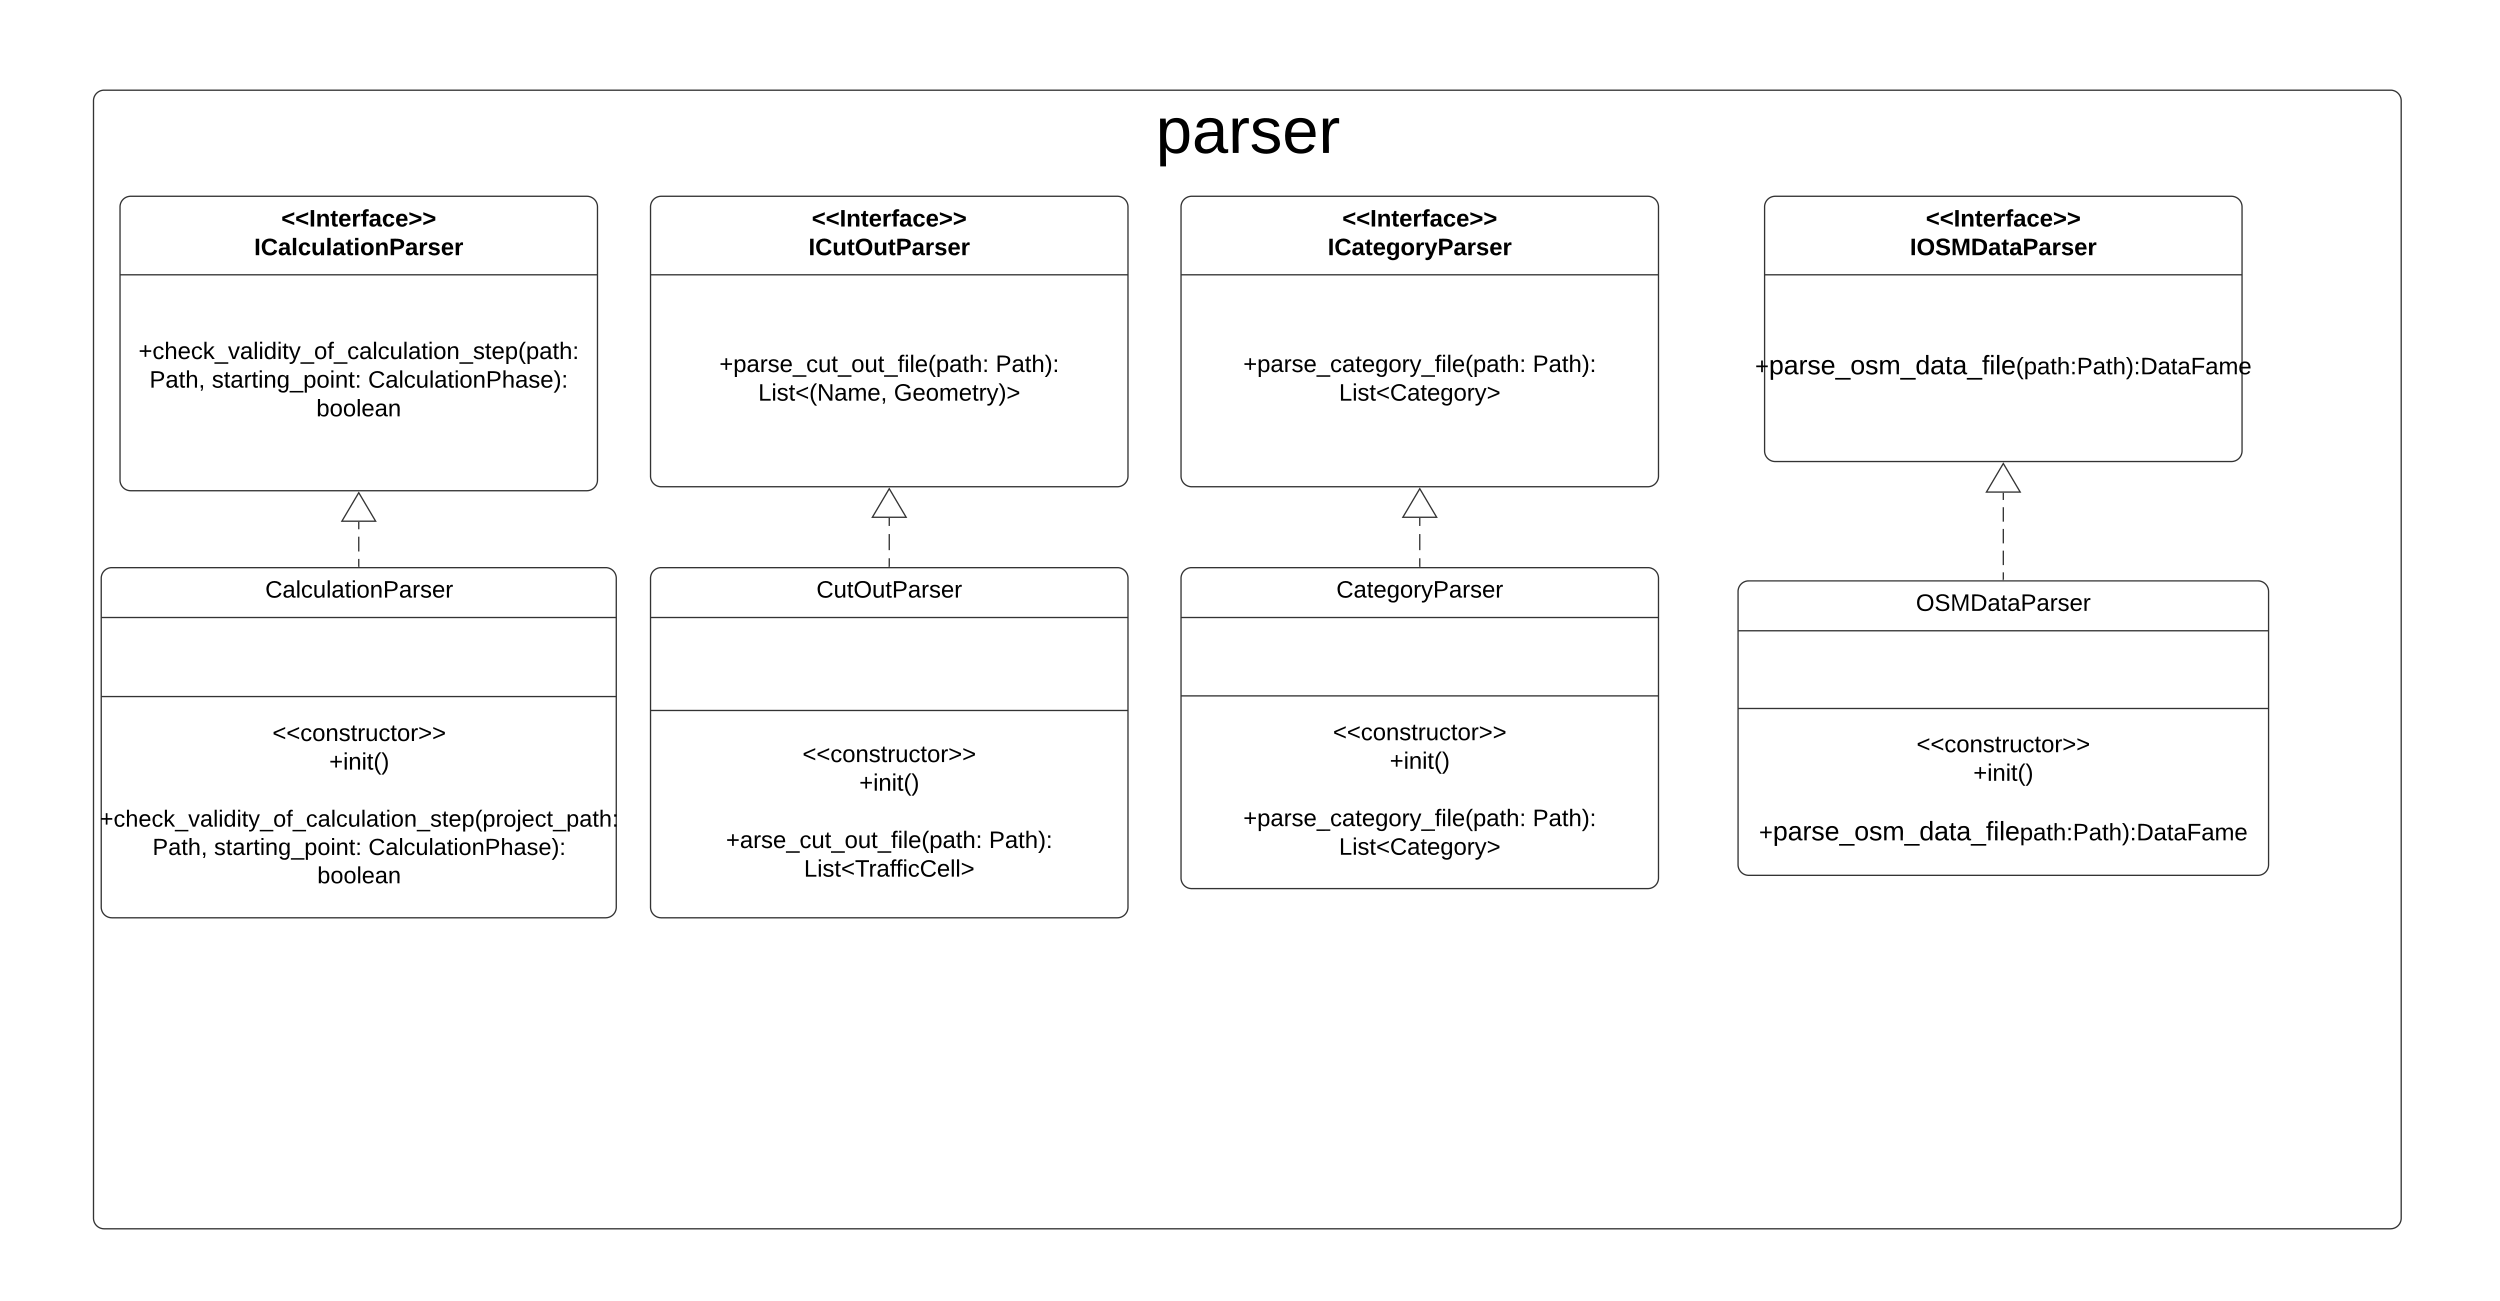 <svg xmlns="http://www.w3.org/2000/svg" xmlns:xlink="http://www.w3.org/1999/xlink" xmlns:lucid="lucid" width="1885" height="981"><g transform="translate(-2148 -332)" lucid:page-tab-id="0_0"><path d="M0 0h7071.28v7314.52H0z" fill="#fff"/><path d="M2218.5 408a8 8 0 0 1 8-8h1724a8 8 0 0 1 8 8v842.5a8 8 0 0 1-8 8h-1724a8 8 0 0 1-8-8z" stroke="#333" fill-opacity="0"/><use xlink:href="#a" transform="matrix(1,0,0,1,2226.5,408) translate(793.062 39.289)"/><path d="M2238.5 488a8 8 0 0 1 8-8h344a8 8 0 0 1 8 8v206a8 8 0 0 1-8 8h-344a8 8 0 0 1-8-8z" stroke="#333" fill="#fff"/><path d="M2238.5 539.2h360" stroke="#333" fill="none"/><use xlink:href="#b" transform="matrix(1,0,0,1,2246.5,488) translate(113.575 14.8)"/><use xlink:href="#c" transform="matrix(1,0,0,1,2246.5,488) translate(93.125 36.4)"/><use xlink:href="#d" transform="matrix(1,0,0,1,2250.5,547.2) translate(1.925 55.5)"/><use xlink:href="#e" transform="matrix(1,0,0,1,2250.5,547.2) translate(10.2 77.1)"/><use xlink:href="#f" transform="matrix(1,0,0,1,2250.5,547.2) translate(57.2 77.1)"/><use xlink:href="#g" transform="matrix(1,0,0,1,2250.5,547.2) translate(175.05 77.1)"/><use xlink:href="#h" transform="matrix(1,0,0,1,2250.5,547.2) translate(136.025 98.7)"/><path d="M2224.33 768a8 8 0 0 1 8-8h372.34a8 8 0 0 1 8 8v248a8 8 0 0 1-8 8h-372.34a8 8 0 0 1-8-8z" stroke="#333" fill="#fff"/><path d="M2224.33 797.6h388.34m-388.34 59.6h388.34" stroke="#333" fill="none"/><use xlink:href="#i" transform="matrix(1,0,0,1,2232.333,768) translate(115.65 14.6)"/><use xlink:href="#j" transform="matrix(1,0,0,1,2236.333,865.2) translate(117.05 25.5)"/><use xlink:href="#k" transform="matrix(1,0,0,1,2236.333,865.2) translate(159.85 47.1)"/><use xlink:href="#l" transform="matrix(1,0,0,1,2236.333,865.2) translate(182.5 68.7)"/><use xlink:href="#m" transform="matrix(1,0,0,1,2236.333,865.2) translate(-13.08 90.122)"/><use xlink:href="#n" transform="matrix(1,0,0,1,2236.333,865.2) translate(26.648 111.456)"/><use xlink:href="#o" transform="matrix(1,0,0,1,2236.333,865.2) translate(73.068 111.456)"/><use xlink:href="#p" transform="matrix(1,0,0,1,2236.333,865.2) translate(189.463 111.456)"/><use xlink:href="#q" transform="matrix(1,0,0,1,2236.333,865.2) translate(150.92 132.789)"/><path d="M2638.5 768a8 8 0 0 1 8-8h344a8 8 0 0 1 8 8v248a8 8 0 0 1-8 8h-344a8 8 0 0 1-8-8z" stroke="#333" fill="#fff"/><path d="M2638.5 797.6h360m-360 70.1h360" stroke="#333" fill="none"/><use xlink:href="#r" transform="matrix(1,0,0,1,2646.5,768) translate(117.075 14.6)"/><use xlink:href="#j" transform="matrix(1,0,0,1,2650.5,875.7) translate(102.55 30.9)"/><use xlink:href="#k" transform="matrix(1,0,0,1,2650.5,875.7) translate(145.35 52.5)"/><use xlink:href="#l" transform="matrix(1,0,0,1,2650.5,875.7) translate(168 74.1)"/><use xlink:href="#s" transform="matrix(1,0,0,1,2650.5,875.7) translate(44.875 95.7)"/><use xlink:href="#t" transform="matrix(1,0,0,1,2650.5,875.7) translate(243.175 95.7)"/><use xlink:href="#u" transform="matrix(1,0,0,1,2650.5,875.7) translate(103.675 117.3)"/><path d="M3038.5 768a8 8 0 0 1 8-8h344a8 8 0 0 1 8 8v226a8 8 0 0 1-8 8h-344a8 8 0 0 1-8-8z" stroke="#333" fill="#fff"/><path d="M3038.5 797.6h360m-360 59.1h360" stroke="#333" fill="none"/><use xlink:href="#v" transform="matrix(1,0,0,1,3046.5,768) translate(109.1 14.6)"/><use xlink:href="#j" transform="matrix(1,0,0,1,3050.5,864.7) translate(102.55 25.4)"/><use xlink:href="#k" transform="matrix(1,0,0,1,3050.5,864.7) translate(145.35 47)"/><use xlink:href="#l" transform="matrix(1,0,0,1,3050.5,864.7) translate(168 68.6)"/><use xlink:href="#w" transform="matrix(1,0,0,1,3050.5,864.7) translate(34.9 90.2)"/><use xlink:href="#x" transform="matrix(1,0,0,1,3050.5,864.7) translate(253.15 90.2)"/><use xlink:href="#y" transform="matrix(1,0,0,1,3050.5,864.7) translate(107.075 111.8)"/><path d="M3458.5 778a8 8 0 0 1 8-8h384a8 8 0 0 1 8 8v206a8 8 0 0 1-8 8h-384a8 8 0 0 1-8-8z" stroke="#333" fill="#fff"/><path d="M3458.5 807.6h400m-400 58.6h400" stroke="#333" fill="none"/><use xlink:href="#z" transform="matrix(1,0,0,1,3466.5,778) translate(126.1 14.6)"/><use xlink:href="#j" transform="matrix(1,0,0,1,3470.5,874.2) translate(122.55 24.947)"/><use xlink:href="#k" transform="matrix(1,0,0,1,3470.5,874.2) translate(165.35 46.547)"/><use xlink:href="#l" transform="matrix(1,0,0,1,3470.5,874.2) translate(188 68.147)"/><use xlink:href="#A" transform="matrix(1,0,0,1,3470.5,874.2) translate(3.771 91.418)"/><path d="M2638.5 488a8 8 0 0 1 8-8h344a8 8 0 0 1 8 8v203a8 8 0 0 1-8 8h-344a8 8 0 0 1-8-8z" stroke="#333" fill="#fff"/><path d="M2638.5 539.2h360" stroke="#333" fill="none"/><g><use xlink:href="#b" transform="matrix(1,0,0,1,2646.5,488) translate(113.575 14.8)"/><use xlink:href="#B" transform="matrix(1,0,0,1,2646.5,488) translate(111.125 36.4)"/></g><g><use xlink:href="#C" transform="matrix(1,0,0,1,2650.5,547.2) translate(39.875 65.3)"/><use xlink:href="#t" transform="matrix(1,0,0,1,2650.5,547.2) translate(248.175 65.3)"/><use xlink:href="#D" transform="matrix(1,0,0,1,2650.5,547.2) translate(69.175 86.9)"/><use xlink:href="#E" transform="matrix(1,0,0,1,2650.5,547.2) translate(171.475 86.9)"/></g><path d="M3038.5 488a8 8 0 0 1 8-8h344a8 8 0 0 1 8 8v203a8 8 0 0 1-8 8h-344a8 8 0 0 1-8-8z" stroke="#333" fill="#fff"/><path d="M3038.5 539.2h360" stroke="#333" fill="none"/><g><use xlink:href="#b" transform="matrix(1,0,0,1,3046.5,488) translate(113.575 14.8)"/><use xlink:href="#F" transform="matrix(1,0,0,1,3046.5,488) translate(102.6 36.4)"/></g><g><use xlink:href="#w" transform="matrix(1,0,0,1,3050.5,547.2) translate(34.9 65.3)"/><use xlink:href="#x" transform="matrix(1,0,0,1,3050.5,547.2) translate(253.15 65.3)"/><use xlink:href="#y" transform="matrix(1,0,0,1,3050.5,547.2) translate(107.075 86.9)"/></g><path d="M3478.5 488a8 8 0 0 1 8-8h344a8 8 0 0 1 8 8v184a8 8 0 0 1-8 8h-344a8 8 0 0 1-8-8z" stroke="#333" fill="#fff"/><path d="M3478.5 539.2h360" stroke="#333" fill="none"/><g><use xlink:href="#b" transform="matrix(1,0,0,1,3486.5,488) translate(113.575 14.8)"/><use xlink:href="#G" transform="matrix(1,0,0,1,3486.5,488) translate(101.575 36.4)"/></g><g><use xlink:href="#H" transform="matrix(1,0,0,1,3490.5,547.2) translate(-19.204 67.018)"/></g><path d="M2818.5 759v-6.08m0-6.1v-12.15m0-6.1v-6.07" stroke="#333" fill="none"/><path d="M2819 759.5h-1v-.5h1z" stroke="#333" stroke-width=".05" fill="#333"/><path d="M2818.5 700.48l12.73 21.52h-25.46z" stroke="#333" fill="#fff"/><path d="M3218.5 759v-6.08m0-6.1v-12.15m0-6.1v-6.07" stroke="#333" fill="none"/><path d="M3219 759.5h-1v-.5h1z" stroke="#333" stroke-width=".05" fill="#333"/><path d="M3218.5 700.48l12.73 21.52h-25.46z" stroke="#333" fill="#fff"/><path d="M3658.5 769v-5.46m0-5.46v-10.9m0-5.47v-10.9m0-5.47v-10.9m0-5.47v-5.46" stroke="#333" fill="none"/><path d="M3659 769.5h-1v-.5h1z" stroke="#333" stroke-width=".05" fill="#333"/><path d="M3658.5 681.48l12.73 21.52h-25.46z" stroke="#333" fill="#fff"/><path d="M2418.5 759v-5.58m0-5.6v-11.15m0-5.6v-5.57" stroke="#333" fill="none"/><path d="M2419 759.5h-1v-.5h1z" stroke="#333" stroke-width=".05" fill="#333"/><path d="M2418.5 703.48l12.73 21.52h-25.46z" stroke="#333" fill="#fff"/><defs><path d="M115-194c55 1 70 41 70 98S169 2 115 4C84 4 66-9 55-30l1 105H24l-1-265h31l2 30c10-21 28-34 59-34zm-8 174c40 0 45-34 45-75s-6-73-45-74c-42 0-51 32-51 76 0 43 10 73 51 73" id="I"/><path d="M141-36C126-15 110 5 73 4 37 3 15-17 15-53c-1-64 63-63 125-63 3-35-9-54-41-54-24 1-41 7-42 31l-33-3c5-37 33-52 76-52 45 0 72 20 72 64v82c-1 20 7 32 28 27v20c-31 9-61-2-59-35zM48-53c0 20 12 33 32 33 41-3 63-29 60-74-43 2-92-5-92 41" id="J"/><path d="M114-163C36-179 61-72 57 0H25l-1-190h30c1 12-1 29 2 39 6-27 23-49 58-41v29" id="K"/><path d="M135-143c-3-34-86-38-87 0 15 53 115 12 119 90S17 21 10-45l28-5c4 36 97 45 98 0-10-56-113-15-118-90-4-57 82-63 122-42 12 7 21 19 24 35" id="L"/><path d="M100-194c63 0 86 42 84 106H49c0 40 14 67 53 68 26 1 43-12 49-29l28 8c-11 28-37 45-77 45C44 4 14-33 15-96c1-61 26-98 85-98zm52 81c6-60-76-77-97-28-3 7-6 17-6 28h103" id="M"/><g id="a"><use transform="matrix(0.136,0,0,0.136,0,0)" xlink:href="#I"/><use transform="matrix(0.136,0,0,0.136,27.284,0)" xlink:href="#J"/><use transform="matrix(0.136,0,0,0.136,54.568,0)" xlink:href="#K"/><use transform="matrix(0.136,0,0,0.136,70.802,0)" xlink:href="#L"/><use transform="matrix(0.136,0,0,0.136,95.357,0)" xlink:href="#M"/><use transform="matrix(0.136,0,0,0.136,122.641,0)" xlink:href="#K"/></g><path d="M15-91v-56l181-69v40L49-119l147 57v40" id="N"/><path d="M24 0v-248h52V0H24" id="O"/><path d="M135-194c87-1 58 113 63 194h-50c-7-57 23-157-34-157-59 0-34 97-39 157H25l-1-190h47c2 12-1 28 3 38 12-26 28-41 61-42" id="P"/><path d="M115-3C79 11 28 4 28-45v-112H4v-33h27l15-45h31v45h36v33H77v99c-1 23 16 31 38 25v30" id="Q"/><path d="M185-48c-13 30-37 53-82 52C43 2 14-33 14-96s30-98 90-98c62 0 83 45 84 108H66c0 31 8 55 39 56 18 0 30-7 34-22zm-45-69c5-46-57-63-70-21-2 6-4 13-4 21h74" id="R"/><path d="M135-150c-39-12-60 13-60 57V0H25l-1-190h47c2 13-1 29 3 40 6-28 27-53 61-41v41" id="S"/><path d="M121-226c-27-7-43 5-38 36h38v33H83V0H34v-157H6v-33h28c-9-59 32-81 87-68v32" id="T"/><path d="M133-34C117-15 103 5 69 4 32 3 11-16 11-54c-1-60 55-63 116-61 1-26-3-47-28-47-18 1-26 9-28 27l-52-2c7-38 36-58 82-57s74 22 75 68l1 82c-1 14 12 18 25 15v27c-30 8-71 5-69-32zm-48 3c29 0 43-24 42-57-32 0-66-3-65 30 0 17 8 27 23 27" id="U"/><path d="M190-63c-7 42-38 67-86 67-59 0-84-38-90-98-12-110 154-137 174-36l-49 2c-2-19-15-32-35-32-30 0-35 28-38 64-6 74 65 87 74 30" id="V"/><path d="M15-22v-40l146-57-146-57v-40l181 69v56" id="W"/><g id="b"><use transform="matrix(0.05,0,0,0.05,0,0)" xlink:href="#N"/><use transform="matrix(0.05,0,0,0.05,10.5,0)" xlink:href="#N"/><use transform="matrix(0.05,0,0,0.05,21,0)" xlink:href="#O"/><use transform="matrix(0.05,0,0,0.05,26,0)" xlink:href="#P"/><use transform="matrix(0.05,0,0,0.05,36.95,0)" xlink:href="#Q"/><use transform="matrix(0.05,0,0,0.05,42.9,0)" xlink:href="#R"/><use transform="matrix(0.05,0,0,0.05,52.9,0)" xlink:href="#S"/><use transform="matrix(0.05,0,0,0.05,59.9,0)" xlink:href="#T"/><use transform="matrix(0.05,0,0,0.05,65.85,0)" xlink:href="#U"/><use transform="matrix(0.05,0,0,0.05,75.85,0)" xlink:href="#V"/><use transform="matrix(0.05,0,0,0.05,85.85,0)" xlink:href="#R"/><use transform="matrix(0.05,0,0,0.05,95.85,0)" xlink:href="#W"/><use transform="matrix(0.05,0,0,0.05,106.35,0)" xlink:href="#W"/></g><path d="M67-125c0 53 21 87 73 88 37 1 54-22 65-47l45 17C233-25 199 4 140 4 58 4 20-42 15-125 8-235 124-281 211-232c18 10 29 29 36 50l-46 12c-8-25-30-41-62-41-52 0-71 34-72 86" id="X"/><path d="M25 0v-261h50V0H25" id="Y"/><path d="M85 4C-2 5 27-109 22-190h50c7 57-23 150 33 157 60-5 35-97 40-157h50l1 190h-47c-2-12 1-28-3-38-12 25-28 42-61 42" id="Z"/><path d="M25-224v-37h50v37H25zM25 0v-190h50V0H25" id="aa"/><path d="M110-194c64 0 96 36 96 99 0 64-35 99-97 99-61 0-95-36-95-99 0-62 34-99 96-99zm-1 164c35 0 45-28 45-65 0-40-10-65-43-65-34 0-45 26-45 65 0 36 10 65 43 65" id="ab"/><path d="M24-248c93 1 206-16 204 79-1 75-69 88-152 82V0H24v-248zm52 121c47 0 100 7 100-41 0-47-54-39-100-39v80" id="ac"/><path d="M137-138c1-29-70-34-71-4 15 46 118 7 119 86 1 83-164 76-172 9l43-7c4 19 20 25 44 25 33 8 57-30 24-41C81-84 22-81 20-136c-2-80 154-74 161-7" id="ad"/><g id="c"><use transform="matrix(0.05,0,0,0.05,0,0)" xlink:href="#O"/><use transform="matrix(0.05,0,0,0.05,5,0)" xlink:href="#X"/><use transform="matrix(0.05,0,0,0.05,17.95,0)" xlink:href="#U"/><use transform="matrix(0.05,0,0,0.05,27.95,0)" xlink:href="#Y"/><use transform="matrix(0.05,0,0,0.05,32.95,0)" xlink:href="#V"/><use transform="matrix(0.05,0,0,0.05,42.95,0)" xlink:href="#Z"/><use transform="matrix(0.05,0,0,0.05,53.9,0)" xlink:href="#Y"/><use transform="matrix(0.05,0,0,0.05,58.9,0)" xlink:href="#U"/><use transform="matrix(0.05,0,0,0.05,68.9,0)" xlink:href="#Q"/><use transform="matrix(0.05,0,0,0.05,74.85,0)" xlink:href="#aa"/><use transform="matrix(0.05,0,0,0.05,79.85,0)" xlink:href="#ab"/><use transform="matrix(0.05,0,0,0.05,90.8,0)" xlink:href="#P"/><use transform="matrix(0.05,0,0,0.05,101.75,0)" xlink:href="#ac"/><use transform="matrix(0.05,0,0,0.05,113.75,0)" xlink:href="#U"/><use transform="matrix(0.05,0,0,0.05,123.75,0)" xlink:href="#S"/><use transform="matrix(0.05,0,0,0.05,130.75,0)" xlink:href="#ad"/><use transform="matrix(0.05,0,0,0.05,140.75,0)" xlink:href="#R"/><use transform="matrix(0.05,0,0,0.05,150.75,0)" xlink:href="#S"/></g><path d="M118-107v75H92v-75H18v-26h74v-75h26v75h74v26h-74" id="ae"/><path d="M96-169c-40 0-48 33-48 73s9 75 48 75c24 0 41-14 43-38l32 2c-6 37-31 61-74 61-59 0-76-41-82-99-10-93 101-131 147-64 4 7 5 14 7 22l-32 3c-4-21-16-35-41-35" id="af"/><path d="M106-169C34-169 62-67 57 0H25v-261h32l-1 103c12-21 28-36 61-36 89 0 53 116 60 194h-32v-121c2-32-8-49-39-48" id="ag"/><path d="M143 0L79-87 56-68V0H24v-261h32v163l83-92h37l-77 82L181 0h-38" id="ah"/><path d="M-5 72V49h209v23H-5" id="ai"/><path d="M108 0H70L1-190h34L89-25l56-165h34" id="aj"/><path d="M24 0v-261h32V0H24" id="ak"/><path d="M24-231v-30h32v30H24zM24 0v-190h32V0H24" id="al"/><path d="M85-194c31 0 48 13 60 33l-1-100h32l1 261h-30c-2-10 0-23-3-31C134-8 116 4 85 4 32 4 16-35 15-94c0-66 23-100 70-100zm9 24c-40 0-46 34-46 75 0 40 6 74 45 74 42 0 51-32 51-76 0-42-9-74-50-73" id="am"/><path d="M59-47c-2 24 18 29 38 22v24C64 9 27 4 27-40v-127H5v-23h24l9-43h21v43h35v23H59v120" id="an"/><path d="M179-190L93 31C79 59 56 82 12 73V49c39 6 53-20 64-50L1-190h34L92-34l54-156h33" id="ao"/><path d="M100-194c62-1 85 37 85 99 1 63-27 99-86 99S16-35 15-95c0-66 28-99 85-99zM99-20c44 1 53-31 53-75 0-43-8-75-51-75s-53 32-53 75 10 74 51 75" id="ap"/><path d="M101-234c-31-9-42 10-38 44h38v23H63V0H32v-167H5v-23h27c-7-52 17-82 69-68v24" id="aq"/><path d="M84 4C-5 8 30-112 23-190h32v120c0 31 7 50 39 49 72-2 45-101 50-169h31l1 190h-30c-1-10 1-25-2-33-11 22-28 36-60 37" id="ar"/><path d="M117-194c89-4 53 116 60 194h-32v-121c0-31-8-49-39-48C34-167 62-67 57 0H25l-1-190h30c1 10-1 24 2 32 11-22 29-35 61-36" id="as"/><path d="M87 75C49 33 22-17 22-94c0-76 28-126 65-167h31c-38 41-64 92-64 168S80 34 118 75H87" id="at"/><path d="M33-154v-36h34v36H33zM33 0v-36h34V0H33" id="au"/><g id="d"><use transform="matrix(0.05,0,0,0.05,0,0)" xlink:href="#ae"/><use transform="matrix(0.05,0,0,0.05,10.5,0)" xlink:href="#af"/><use transform="matrix(0.05,0,0,0.05,19.5,0)" xlink:href="#ag"/><use transform="matrix(0.05,0,0,0.05,29.5,0)" xlink:href="#M"/><use transform="matrix(0.05,0,0,0.05,39.5,0)" xlink:href="#af"/><use transform="matrix(0.05,0,0,0.05,48.5,0)" xlink:href="#ah"/><use transform="matrix(0.05,0,0,0.05,57.5,0)" xlink:href="#ai"/><use transform="matrix(0.05,0,0,0.05,67.5,0)" xlink:href="#aj"/><use transform="matrix(0.05,0,0,0.05,76.5,0)" xlink:href="#J"/><use transform="matrix(0.05,0,0,0.05,86.5,0)" xlink:href="#ak"/><use transform="matrix(0.05,0,0,0.05,90.45,0)" xlink:href="#al"/><use transform="matrix(0.05,0,0,0.05,94.4,0)" xlink:href="#am"/><use transform="matrix(0.05,0,0,0.05,104.4,0)" xlink:href="#al"/><use transform="matrix(0.05,0,0,0.05,108.35,0)" xlink:href="#an"/><use transform="matrix(0.05,0,0,0.05,113.35,0)" xlink:href="#ao"/><use transform="matrix(0.05,0,0,0.05,122.35,0)" xlink:href="#ai"/><use transform="matrix(0.05,0,0,0.05,132.35,0)" xlink:href="#ap"/><use transform="matrix(0.05,0,0,0.05,142.35,0)" xlink:href="#aq"/><use transform="matrix(0.05,0,0,0.05,147.35,0)" xlink:href="#ai"/><use transform="matrix(0.05,0,0,0.05,157.35,0)" xlink:href="#af"/><use transform="matrix(0.05,0,0,0.05,166.35,0)" xlink:href="#J"/><use transform="matrix(0.05,0,0,0.05,176.35,0)" xlink:href="#ak"/><use transform="matrix(0.05,0,0,0.05,180.3,0)" xlink:href="#af"/><use transform="matrix(0.05,0,0,0.05,189.3,0)" xlink:href="#ar"/><use transform="matrix(0.05,0,0,0.05,199.3,0)" xlink:href="#ak"/><use transform="matrix(0.05,0,0,0.05,203.25,0)" xlink:href="#J"/><use transform="matrix(0.05,0,0,0.05,213.25,0)" xlink:href="#an"/><use transform="matrix(0.05,0,0,0.05,218.25,0)" xlink:href="#al"/><use transform="matrix(0.05,0,0,0.05,222.2,0)" xlink:href="#ap"/><use transform="matrix(0.05,0,0,0.05,232.2,0)" xlink:href="#as"/><use transform="matrix(0.05,0,0,0.05,242.2,0)" xlink:href="#ai"/><use transform="matrix(0.05,0,0,0.05,252.2,0)" xlink:href="#L"/><use transform="matrix(0.05,0,0,0.05,261.2,0)" xlink:href="#an"/><use transform="matrix(0.05,0,0,0.05,266.2,0)" xlink:href="#M"/><use transform="matrix(0.05,0,0,0.05,276.2,0)" xlink:href="#I"/><use transform="matrix(0.05,0,0,0.05,286.2,0)" xlink:href="#at"/><use transform="matrix(0.05,0,0,0.05,292.15,0)" xlink:href="#I"/><use transform="matrix(0.05,0,0,0.05,302.15,0)" xlink:href="#J"/><use transform="matrix(0.05,0,0,0.05,312.15,0)" xlink:href="#an"/><use transform="matrix(0.05,0,0,0.05,317.15,0)" xlink:href="#ag"/><use transform="matrix(0.05,0,0,0.05,327.15,0)" xlink:href="#au"/></g><path d="M30-248c87 1 191-15 191 75 0 78-77 80-158 76V0H30v-248zm33 125c57 0 124 11 124-50 0-59-68-47-124-48v98" id="av"/><path d="M68-38c1 34 0 65-14 84H32c9-13 17-26 17-46H33v-38h35" id="aw"/><g id="e"><use transform="matrix(0.05,0,0,0.05,0,0)" xlink:href="#av"/><use transform="matrix(0.05,0,0,0.05,12,0)" xlink:href="#J"/><use transform="matrix(0.05,0,0,0.05,22,0)" xlink:href="#an"/><use transform="matrix(0.05,0,0,0.05,27,0)" xlink:href="#ag"/><use transform="matrix(0.05,0,0,0.05,37,0)" xlink:href="#aw"/></g><path d="M177-190C167-65 218 103 67 71c-23-6-38-20-44-43l32-5c15 47 100 32 89-28v-30C133-14 115 1 83 1 29 1 15-40 15-95c0-56 16-97 71-98 29-1 48 16 59 35 1-10 0-23 2-32h30zM94-22c36 0 50-32 50-73 0-42-14-75-50-75-39 0-46 34-46 75s6 73 46 73" id="ax"/><g id="f"><use transform="matrix(0.05,0,0,0.05,0,0)" xlink:href="#L"/><use transform="matrix(0.05,0,0,0.05,9,0)" xlink:href="#an"/><use transform="matrix(0.05,0,0,0.05,14,0)" xlink:href="#J"/><use transform="matrix(0.05,0,0,0.05,24,0)" xlink:href="#K"/><use transform="matrix(0.05,0,0,0.05,29.95,0)" xlink:href="#an"/><use transform="matrix(0.05,0,0,0.05,34.95,0)" xlink:href="#al"/><use transform="matrix(0.05,0,0,0.05,38.9,0)" xlink:href="#as"/><use transform="matrix(0.05,0,0,0.05,48.9,0)" xlink:href="#ax"/><use transform="matrix(0.05,0,0,0.05,58.9,0)" xlink:href="#ai"/><use transform="matrix(0.05,0,0,0.05,68.9,0)" xlink:href="#I"/><use transform="matrix(0.05,0,0,0.05,78.9,0)" xlink:href="#ap"/><use transform="matrix(0.05,0,0,0.05,88.9,0)" xlink:href="#al"/><use transform="matrix(0.05,0,0,0.05,92.85,0)" xlink:href="#as"/><use transform="matrix(0.05,0,0,0.05,102.85,0)" xlink:href="#an"/><use transform="matrix(0.05,0,0,0.05,107.85,0)" xlink:href="#au"/></g><path d="M212-179c-10-28-35-45-73-45-59 0-87 40-87 99 0 60 29 101 89 101 43 0 62-24 78-52l27 14C228-24 195 4 139 4 59 4 22-46 18-125c-6-104 99-153 187-111 19 9 31 26 39 46" id="ay"/><path d="M33-261c38 41 65 92 65 168S71 34 33 75H2C39 34 66-17 66-93S39-220 2-261h31" id="az"/><g id="g"><use transform="matrix(0.05,0,0,0.05,0,0)" xlink:href="#ay"/><use transform="matrix(0.05,0,0,0.05,12.95,0)" xlink:href="#J"/><use transform="matrix(0.05,0,0,0.05,22.95,0)" xlink:href="#ak"/><use transform="matrix(0.05,0,0,0.05,26.9,0)" xlink:href="#af"/><use transform="matrix(0.05,0,0,0.05,35.9,0)" xlink:href="#ar"/><use transform="matrix(0.05,0,0,0.05,45.9,0)" xlink:href="#ak"/><use transform="matrix(0.05,0,0,0.05,49.85,0)" xlink:href="#J"/><use transform="matrix(0.05,0,0,0.05,59.85,0)" xlink:href="#an"/><use transform="matrix(0.05,0,0,0.05,64.85,0)" xlink:href="#al"/><use transform="matrix(0.05,0,0,0.05,68.8,0)" xlink:href="#ap"/><use transform="matrix(0.05,0,0,0.05,78.8,0)" xlink:href="#as"/><use transform="matrix(0.05,0,0,0.05,88.8,0)" xlink:href="#av"/><use transform="matrix(0.05,0,0,0.05,100.8,0)" xlink:href="#ag"/><use transform="matrix(0.05,0,0,0.05,110.8,0)" xlink:href="#J"/><use transform="matrix(0.05,0,0,0.05,120.8,0)" xlink:href="#L"/><use transform="matrix(0.05,0,0,0.05,129.8,0)" xlink:href="#M"/><use transform="matrix(0.05,0,0,0.05,139.8,0)" xlink:href="#az"/><use transform="matrix(0.05,0,0,0.05,145.75,0)" xlink:href="#au"/></g><path d="M115-194c53 0 69 39 70 98 0 66-23 100-70 100C84 3 66-7 56-30L54 0H23l1-261h32v101c10-23 28-34 59-34zm-8 174c40 0 45-34 45-75 0-40-5-75-45-74-42 0-51 32-51 76 0 43 10 73 51 73" id="aA"/><g id="h"><use transform="matrix(0.05,0,0,0.05,0,0)" xlink:href="#aA"/><use transform="matrix(0.05,0,0,0.05,10,0)" xlink:href="#ap"/><use transform="matrix(0.05,0,0,0.05,20,0)" xlink:href="#ap"/><use transform="matrix(0.05,0,0,0.05,30,0)" xlink:href="#ak"/><use transform="matrix(0.05,0,0,0.05,33.95,0)" xlink:href="#M"/><use transform="matrix(0.05,0,0,0.05,43.95,0)" xlink:href="#J"/><use transform="matrix(0.05,0,0,0.05,53.95,0)" xlink:href="#as"/></g><g id="i"><use transform="matrix(0.05,0,0,0.05,0,0)" xlink:href="#ay"/><use transform="matrix(0.05,0,0,0.05,12.95,0)" xlink:href="#J"/><use transform="matrix(0.05,0,0,0.05,22.95,0)" xlink:href="#ak"/><use transform="matrix(0.05,0,0,0.05,26.9,0)" xlink:href="#af"/><use transform="matrix(0.05,0,0,0.05,35.9,0)" xlink:href="#ar"/><use transform="matrix(0.05,0,0,0.05,45.9,0)" xlink:href="#ak"/><use transform="matrix(0.05,0,0,0.05,49.85,0)" xlink:href="#J"/><use transform="matrix(0.05,0,0,0.05,59.85,0)" xlink:href="#an"/><use transform="matrix(0.05,0,0,0.05,64.85,0)" xlink:href="#al"/><use transform="matrix(0.05,0,0,0.05,68.8,0)" xlink:href="#ap"/><use transform="matrix(0.05,0,0,0.05,78.8,0)" xlink:href="#as"/><use transform="matrix(0.05,0,0,0.05,88.8,0)" xlink:href="#av"/><use transform="matrix(0.05,0,0,0.05,100.8,0)" xlink:href="#J"/><use transform="matrix(0.05,0,0,0.05,110.8,0)" xlink:href="#K"/><use transform="matrix(0.05,0,0,0.05,116.75,0)" xlink:href="#L"/><use transform="matrix(0.05,0,0,0.05,125.75,0)" xlink:href="#M"/><use transform="matrix(0.05,0,0,0.05,135.75,0)" xlink:href="#K"/></g><path d="M18-100v-36l175-74v27L42-118l151 64v27" id="aB"/><path d="M18-27v-27l151-64-151-65v-27l175 74v36" id="aC"/><g id="j"><use transform="matrix(0.05,0,0,0.05,0,0)" xlink:href="#aB"/><use transform="matrix(0.05,0,0,0.05,10.5,0)" xlink:href="#aB"/><use transform="matrix(0.05,0,0,0.05,21,0)" xlink:href="#af"/><use transform="matrix(0.05,0,0,0.05,30,0)" xlink:href="#ap"/><use transform="matrix(0.05,0,0,0.05,40,0)" xlink:href="#as"/><use transform="matrix(0.05,0,0,0.05,50,0)" xlink:href="#L"/><use transform="matrix(0.05,0,0,0.05,59,0)" xlink:href="#an"/><use transform="matrix(0.05,0,0,0.05,64,0)" xlink:href="#K"/><use transform="matrix(0.05,0,0,0.05,69.95,0)" xlink:href="#ar"/><use transform="matrix(0.05,0,0,0.05,79.95,0)" xlink:href="#af"/><use transform="matrix(0.05,0,0,0.05,88.95,0)" xlink:href="#an"/><use transform="matrix(0.05,0,0,0.05,93.95,0)" xlink:href="#ap"/><use transform="matrix(0.05,0,0,0.05,103.95,0)" xlink:href="#K"/><use transform="matrix(0.05,0,0,0.05,109.9,0)" xlink:href="#aC"/><use transform="matrix(0.05,0,0,0.05,120.4,0)" xlink:href="#aC"/></g><g id="k"><use transform="matrix(0.05,0,0,0.05,0,0)" xlink:href="#ae"/><use transform="matrix(0.05,0,0,0.05,10.5,0)" xlink:href="#al"/><use transform="matrix(0.05,0,0,0.05,14.45,0)" xlink:href="#as"/><use transform="matrix(0.05,0,0,0.05,24.45,0)" xlink:href="#al"/><use transform="matrix(0.05,0,0,0.05,28.4,0)" xlink:href="#an"/><use transform="matrix(0.05,0,0,0.05,33.4,0)" xlink:href="#at"/><use transform="matrix(0.05,0,0,0.05,39.35,0)" xlink:href="#az"/></g><path d="M24-231v-30h32v30H24zM-9 49c24 4 33-6 33-30v-209h32V24c2 40-23 58-65 49V49" id="aD"/><g id="m"><use transform="matrix(0.049,0,0,0.049,0,0)" xlink:href="#ae"/><use transform="matrix(0.049,0,0,0.049,10.37,0)" xlink:href="#af"/><use transform="matrix(0.049,0,0,0.049,19.259,0)" xlink:href="#ag"/><use transform="matrix(0.049,0,0,0.049,29.136,0)" xlink:href="#M"/><use transform="matrix(0.049,0,0,0.049,39.012,0)" xlink:href="#af"/><use transform="matrix(0.049,0,0,0.049,47.901,0)" xlink:href="#ah"/><use transform="matrix(0.049,0,0,0.049,56.79,0)" xlink:href="#ai"/><use transform="matrix(0.049,0,0,0.049,66.667,0)" xlink:href="#aj"/><use transform="matrix(0.049,0,0,0.049,75.556,0)" xlink:href="#J"/><use transform="matrix(0.049,0,0,0.049,85.432,0)" xlink:href="#ak"/><use transform="matrix(0.049,0,0,0.049,89.333,0)" xlink:href="#al"/><use transform="matrix(0.049,0,0,0.049,93.235,0)" xlink:href="#am"/><use transform="matrix(0.049,0,0,0.049,103.111,0)" xlink:href="#al"/><use transform="matrix(0.049,0,0,0.049,107.012,0)" xlink:href="#an"/><use transform="matrix(0.049,0,0,0.049,111.951,0)" xlink:href="#ao"/><use transform="matrix(0.049,0,0,0.049,120.84,0)" xlink:href="#ai"/><use transform="matrix(0.049,0,0,0.049,130.716,0)" xlink:href="#ap"/><use transform="matrix(0.049,0,0,0.049,140.593,0)" xlink:href="#aq"/><use transform="matrix(0.049,0,0,0.049,145.531,0)" xlink:href="#ai"/><use transform="matrix(0.049,0,0,0.049,155.407,0)" xlink:href="#af"/><use transform="matrix(0.049,0,0,0.049,164.296,0)" xlink:href="#J"/><use transform="matrix(0.049,0,0,0.049,174.173,0)" xlink:href="#ak"/><use transform="matrix(0.049,0,0,0.049,178.074,0)" xlink:href="#af"/><use transform="matrix(0.049,0,0,0.049,186.963,0)" xlink:href="#ar"/><use transform="matrix(0.049,0,0,0.049,196.84,0)" xlink:href="#ak"/><use transform="matrix(0.049,0,0,0.049,200.741,0)" xlink:href="#J"/><use transform="matrix(0.049,0,0,0.049,210.617,0)" xlink:href="#an"/><use transform="matrix(0.049,0,0,0.049,215.556,0)" xlink:href="#al"/><use transform="matrix(0.049,0,0,0.049,219.457,0)" xlink:href="#ap"/><use transform="matrix(0.049,0,0,0.049,229.333,0)" xlink:href="#as"/><use transform="matrix(0.049,0,0,0.049,239.21,0)" xlink:href="#ai"/><use transform="matrix(0.049,0,0,0.049,249.086,0)" xlink:href="#L"/><use transform="matrix(0.049,0,0,0.049,257.975,0)" xlink:href="#an"/><use transform="matrix(0.049,0,0,0.049,262.914,0)" xlink:href="#M"/><use transform="matrix(0.049,0,0,0.049,272.79,0)" xlink:href="#I"/><use transform="matrix(0.049,0,0,0.049,282.667,0)" xlink:href="#at"/><use transform="matrix(0.049,0,0,0.049,288.543,0)" xlink:href="#I"/><use transform="matrix(0.049,0,0,0.049,298.42,0)" xlink:href="#K"/><use transform="matrix(0.049,0,0,0.049,304.296,0)" xlink:href="#ap"/><use transform="matrix(0.049,0,0,0.049,314.173,0)" xlink:href="#aD"/><use transform="matrix(0.049,0,0,0.049,318.074,0)" xlink:href="#M"/><use transform="matrix(0.049,0,0,0.049,327.951,0)" xlink:href="#af"/><use transform="matrix(0.049,0,0,0.049,336.84,0)" xlink:href="#an"/><use transform="matrix(0.049,0,0,0.049,341.778,0)" xlink:href="#ai"/><use transform="matrix(0.049,0,0,0.049,351.654,0)" xlink:href="#I"/><use transform="matrix(0.049,0,0,0.049,361.531,0)" xlink:href="#J"/><use transform="matrix(0.049,0,0,0.049,371.407,0)" xlink:href="#an"/><use transform="matrix(0.049,0,0,0.049,376.346,0)" xlink:href="#ag"/><use transform="matrix(0.049,0,0,0.049,386.222,0)" xlink:href="#au"/></g><g id="n"><use transform="matrix(0.049,0,0,0.049,0,0)" xlink:href="#av"/><use transform="matrix(0.049,0,0,0.049,11.852,0)" xlink:href="#J"/><use transform="matrix(0.049,0,0,0.049,21.728,0)" xlink:href="#an"/><use transform="matrix(0.049,0,0,0.049,26.667,0)" xlink:href="#ag"/><use transform="matrix(0.049,0,0,0.049,36.543,0)" xlink:href="#aw"/></g><g id="o"><use transform="matrix(0.049,0,0,0.049,0,0)" xlink:href="#L"/><use transform="matrix(0.049,0,0,0.049,8.889,0)" xlink:href="#an"/><use transform="matrix(0.049,0,0,0.049,13.827,0)" xlink:href="#J"/><use transform="matrix(0.049,0,0,0.049,23.704,0)" xlink:href="#K"/><use transform="matrix(0.049,0,0,0.049,29.58,0)" xlink:href="#an"/><use transform="matrix(0.049,0,0,0.049,34.519,0)" xlink:href="#al"/><use transform="matrix(0.049,0,0,0.049,38.42,0)" xlink:href="#as"/><use transform="matrix(0.049,0,0,0.049,48.296,0)" xlink:href="#ax"/><use transform="matrix(0.049,0,0,0.049,58.173,0)" xlink:href="#ai"/><use transform="matrix(0.049,0,0,0.049,68.049,0)" xlink:href="#I"/><use transform="matrix(0.049,0,0,0.049,77.926,0)" xlink:href="#ap"/><use transform="matrix(0.049,0,0,0.049,87.802,0)" xlink:href="#al"/><use transform="matrix(0.049,0,0,0.049,91.704,0)" xlink:href="#as"/><use transform="matrix(0.049,0,0,0.049,101.58,0)" xlink:href="#an"/><use transform="matrix(0.049,0,0,0.049,106.519,0)" xlink:href="#au"/></g><g id="p"><use transform="matrix(0.049,0,0,0.049,0,0)" xlink:href="#ay"/><use transform="matrix(0.049,0,0,0.049,12.79,0)" xlink:href="#J"/><use transform="matrix(0.049,0,0,0.049,22.667,0)" xlink:href="#ak"/><use transform="matrix(0.049,0,0,0.049,26.568,0)" xlink:href="#af"/><use transform="matrix(0.049,0,0,0.049,35.457,0)" xlink:href="#ar"/><use transform="matrix(0.049,0,0,0.049,45.333,0)" xlink:href="#ak"/><use transform="matrix(0.049,0,0,0.049,49.235,0)" xlink:href="#J"/><use transform="matrix(0.049,0,0,0.049,59.111,0)" xlink:href="#an"/><use transform="matrix(0.049,0,0,0.049,64.049,0)" xlink:href="#al"/><use transform="matrix(0.049,0,0,0.049,67.951,0)" xlink:href="#ap"/><use transform="matrix(0.049,0,0,0.049,77.827,0)" xlink:href="#as"/><use transform="matrix(0.049,0,0,0.049,87.704,0)" xlink:href="#av"/><use transform="matrix(0.049,0,0,0.049,99.556,0)" xlink:href="#ag"/><use transform="matrix(0.049,0,0,0.049,109.432,0)" xlink:href="#J"/><use transform="matrix(0.049,0,0,0.049,119.309,0)" xlink:href="#L"/><use transform="matrix(0.049,0,0,0.049,128.198,0)" xlink:href="#M"/><use transform="matrix(0.049,0,0,0.049,138.074,0)" xlink:href="#az"/><use transform="matrix(0.049,0,0,0.049,143.951,0)" xlink:href="#au"/></g><g id="q"><use transform="matrix(0.049,0,0,0.049,0,0)" xlink:href="#aA"/><use transform="matrix(0.049,0,0,0.049,9.877,0)" xlink:href="#ap"/><use transform="matrix(0.049,0,0,0.049,19.753,0)" xlink:href="#ap"/><use transform="matrix(0.049,0,0,0.049,29.63,0)" xlink:href="#ak"/><use transform="matrix(0.049,0,0,0.049,33.531,0)" xlink:href="#M"/><use transform="matrix(0.049,0,0,0.049,43.407,0)" xlink:href="#J"/><use transform="matrix(0.049,0,0,0.049,53.284,0)" xlink:href="#as"/></g><path d="M140-251c81 0 123 46 123 126C263-46 219 4 140 4 59 4 17-45 17-125s42-126 123-126zm0 227c63 0 89-41 89-101s-29-99-89-99c-61 0-89 39-89 99S79-25 140-24" id="aE"/><g id="r"><use transform="matrix(0.05,0,0,0.05,0,0)" xlink:href="#ay"/><use transform="matrix(0.05,0,0,0.05,12.95,0)" xlink:href="#ar"/><use transform="matrix(0.05,0,0,0.05,22.95,0)" xlink:href="#an"/><use transform="matrix(0.05,0,0,0.05,27.95,0)" xlink:href="#aE"/><use transform="matrix(0.05,0,0,0.05,41.95,0)" xlink:href="#ar"/><use transform="matrix(0.05,0,0,0.05,51.95,0)" xlink:href="#an"/><use transform="matrix(0.05,0,0,0.05,56.95,0)" xlink:href="#av"/><use transform="matrix(0.05,0,0,0.05,68.95,0)" xlink:href="#J"/><use transform="matrix(0.05,0,0,0.05,78.95,0)" xlink:href="#K"/><use transform="matrix(0.05,0,0,0.05,84.9,0)" xlink:href="#L"/><use transform="matrix(0.05,0,0,0.05,93.9,0)" xlink:href="#M"/><use transform="matrix(0.05,0,0,0.05,103.9,0)" xlink:href="#K"/></g><g id="s"><use transform="matrix(0.05,0,0,0.05,0,0)" xlink:href="#ae"/><use transform="matrix(0.05,0,0,0.05,10.5,0)" xlink:href="#J"/><use transform="matrix(0.05,0,0,0.05,20.5,0)" xlink:href="#K"/><use transform="matrix(0.05,0,0,0.05,26.45,0)" xlink:href="#L"/><use transform="matrix(0.05,0,0,0.05,35.45,0)" xlink:href="#M"/><use transform="matrix(0.05,0,0,0.05,45.45,0)" xlink:href="#ai"/><use transform="matrix(0.05,0,0,0.05,55.45,0)" xlink:href="#af"/><use transform="matrix(0.05,0,0,0.05,64.45,0)" xlink:href="#ar"/><use transform="matrix(0.05,0,0,0.05,74.45,0)" xlink:href="#an"/><use transform="matrix(0.05,0,0,0.05,79.45,0)" xlink:href="#ai"/><use transform="matrix(0.05,0,0,0.05,89.45,0)" xlink:href="#ap"/><use transform="matrix(0.05,0,0,0.05,99.45,0)" xlink:href="#ar"/><use transform="matrix(0.05,0,0,0.05,109.45,0)" xlink:href="#an"/><use transform="matrix(0.05,0,0,0.05,114.45,0)" xlink:href="#ai"/><use transform="matrix(0.05,0,0,0.05,124.45,0)" xlink:href="#aq"/><use transform="matrix(0.05,0,0,0.05,129.45,0)" xlink:href="#al"/><use transform="matrix(0.05,0,0,0.05,133.4,0)" xlink:href="#ak"/><use transform="matrix(0.05,0,0,0.05,137.35,0)" xlink:href="#M"/><use transform="matrix(0.05,0,0,0.05,147.35,0)" xlink:href="#at"/><use transform="matrix(0.05,0,0,0.05,153.3,0)" xlink:href="#I"/><use transform="matrix(0.05,0,0,0.05,163.3,0)" xlink:href="#J"/><use transform="matrix(0.05,0,0,0.05,173.3,0)" xlink:href="#an"/><use transform="matrix(0.05,0,0,0.05,178.3,0)" xlink:href="#ag"/><use transform="matrix(0.05,0,0,0.05,188.3,0)" xlink:href="#au"/></g><g id="t"><use transform="matrix(0.05,0,0,0.05,0,0)" xlink:href="#av"/><use transform="matrix(0.05,0,0,0.05,12,0)" xlink:href="#J"/><use transform="matrix(0.05,0,0,0.05,22,0)" xlink:href="#an"/><use transform="matrix(0.05,0,0,0.05,27,0)" xlink:href="#ag"/><use transform="matrix(0.05,0,0,0.05,37,0)" xlink:href="#az"/><use transform="matrix(0.05,0,0,0.05,42.95,0)" xlink:href="#au"/></g><path d="M30 0v-248h33v221h125V0H30" id="aF"/><path d="M127-220V0H93v-220H8v-28h204v28h-85" id="aG"/><g id="u"><use transform="matrix(0.05,0,0,0.05,0,0)" xlink:href="#aF"/><use transform="matrix(0.05,0,0,0.05,10,0)" xlink:href="#al"/><use transform="matrix(0.05,0,0,0.05,13.95,0)" xlink:href="#L"/><use transform="matrix(0.05,0,0,0.05,22.95,0)" xlink:href="#an"/><use transform="matrix(0.05,0,0,0.05,27.95,0)" xlink:href="#aB"/><use transform="matrix(0.05,0,0,0.05,38.45,0)" xlink:href="#aG"/><use transform="matrix(0.05,0,0,0.05,48.75,0)" xlink:href="#K"/><use transform="matrix(0.05,0,0,0.05,54.7,0)" xlink:href="#J"/><use transform="matrix(0.05,0,0,0.05,64.7,0)" xlink:href="#aq"/><use transform="matrix(0.05,0,0,0.05,69.35,0)" xlink:href="#aq"/><use transform="matrix(0.05,0,0,0.05,74.35,0)" xlink:href="#al"/><use transform="matrix(0.05,0,0,0.05,78.3,0)" xlink:href="#af"/><use transform="matrix(0.05,0,0,0.05,87.3,0)" xlink:href="#ay"/><use transform="matrix(0.05,0,0,0.05,100.25,0)" xlink:href="#M"/><use transform="matrix(0.05,0,0,0.05,110.25,0)" xlink:href="#ak"/><use transform="matrix(0.05,0,0,0.05,114.2,0)" xlink:href="#ak"/><use transform="matrix(0.05,0,0,0.05,118.15,0)" xlink:href="#aC"/></g><g id="v"><use transform="matrix(0.05,0,0,0.05,0,0)" xlink:href="#ay"/><use transform="matrix(0.05,0,0,0.05,12.95,0)" xlink:href="#J"/><use transform="matrix(0.05,0,0,0.05,22.95,0)" xlink:href="#an"/><use transform="matrix(0.05,0,0,0.05,27.95,0)" xlink:href="#M"/><use transform="matrix(0.05,0,0,0.05,37.95,0)" xlink:href="#ax"/><use transform="matrix(0.05,0,0,0.05,47.95,0)" xlink:href="#ap"/><use transform="matrix(0.05,0,0,0.05,57.95,0)" xlink:href="#K"/><use transform="matrix(0.05,0,0,0.05,63.9,0)" xlink:href="#ao"/><use transform="matrix(0.05,0,0,0.05,72.9,0)" xlink:href="#av"/><use transform="matrix(0.05,0,0,0.05,84.9,0)" xlink:href="#J"/><use transform="matrix(0.05,0,0,0.05,94.9,0)" xlink:href="#K"/><use transform="matrix(0.05,0,0,0.05,100.85,0)" xlink:href="#L"/><use transform="matrix(0.05,0,0,0.05,109.85,0)" xlink:href="#M"/><use transform="matrix(0.05,0,0,0.05,119.85,0)" xlink:href="#K"/></g><g id="w"><use transform="matrix(0.05,0,0,0.05,0,0)" xlink:href="#ae"/><use transform="matrix(0.05,0,0,0.05,10.5,0)" xlink:href="#I"/><use transform="matrix(0.05,0,0,0.05,20.5,0)" xlink:href="#J"/><use transform="matrix(0.05,0,0,0.05,30.5,0)" xlink:href="#K"/><use transform="matrix(0.05,0,0,0.05,36.45,0)" xlink:href="#L"/><use transform="matrix(0.05,0,0,0.05,45.45,0)" xlink:href="#M"/><use transform="matrix(0.05,0,0,0.05,55.45,0)" xlink:href="#ai"/><use transform="matrix(0.05,0,0,0.05,65.45,0)" xlink:href="#af"/><use transform="matrix(0.05,0,0,0.05,74.45,0)" xlink:href="#J"/><use transform="matrix(0.05,0,0,0.05,84.45,0)" xlink:href="#an"/><use transform="matrix(0.05,0,0,0.05,89.45,0)" xlink:href="#M"/><use transform="matrix(0.05,0,0,0.05,99.45,0)" xlink:href="#ax"/><use transform="matrix(0.05,0,0,0.05,109.45,0)" xlink:href="#ap"/><use transform="matrix(0.05,0,0,0.05,119.45,0)" xlink:href="#K"/><use transform="matrix(0.05,0,0,0.05,125.4,0)" xlink:href="#ao"/><use transform="matrix(0.05,0,0,0.05,134.4,0)" xlink:href="#ai"/><use transform="matrix(0.05,0,0,0.05,144.4,0)" xlink:href="#aq"/><use transform="matrix(0.05,0,0,0.05,149.4,0)" xlink:href="#al"/><use transform="matrix(0.05,0,0,0.05,153.35,0)" xlink:href="#ak"/><use transform="matrix(0.05,0,0,0.05,157.3,0)" xlink:href="#M"/><use transform="matrix(0.05,0,0,0.05,167.3,0)" xlink:href="#at"/><use transform="matrix(0.05,0,0,0.05,173.25,0)" xlink:href="#I"/><use transform="matrix(0.05,0,0,0.05,183.25,0)" xlink:href="#J"/><use transform="matrix(0.05,0,0,0.05,193.25,0)" xlink:href="#an"/><use transform="matrix(0.05,0,0,0.05,198.25,0)" xlink:href="#ag"/><use transform="matrix(0.05,0,0,0.05,208.25,0)" xlink:href="#au"/></g><g id="x"><use transform="matrix(0.05,0,0,0.05,0,0)" xlink:href="#av"/><use transform="matrix(0.05,0,0,0.05,12,0)" xlink:href="#J"/><use transform="matrix(0.05,0,0,0.05,22,0)" xlink:href="#an"/><use transform="matrix(0.05,0,0,0.05,27,0)" xlink:href="#ag"/><use transform="matrix(0.05,0,0,0.05,37,0)" xlink:href="#az"/><use transform="matrix(0.05,0,0,0.05,42.95,0)" xlink:href="#au"/></g><g id="y"><use transform="matrix(0.05,0,0,0.05,0,0)" xlink:href="#aF"/><use transform="matrix(0.05,0,0,0.05,10,0)" xlink:href="#al"/><use transform="matrix(0.05,0,0,0.05,13.95,0)" xlink:href="#L"/><use transform="matrix(0.05,0,0,0.05,22.95,0)" xlink:href="#an"/><use transform="matrix(0.05,0,0,0.05,27.95,0)" xlink:href="#aB"/><use transform="matrix(0.05,0,0,0.05,38.45,0)" xlink:href="#ay"/><use transform="matrix(0.05,0,0,0.05,51.4,0)" xlink:href="#J"/><use transform="matrix(0.05,0,0,0.05,61.4,0)" xlink:href="#an"/><use transform="matrix(0.05,0,0,0.05,66.4,0)" xlink:href="#M"/><use transform="matrix(0.05,0,0,0.05,76.4,0)" xlink:href="#ax"/><use transform="matrix(0.05,0,0,0.05,86.4,0)" xlink:href="#ap"/><use transform="matrix(0.05,0,0,0.05,96.4,0)" xlink:href="#K"/><use transform="matrix(0.05,0,0,0.05,102.35,0)" xlink:href="#ao"/><use transform="matrix(0.05,0,0,0.05,111.35,0)" xlink:href="#aC"/></g><path d="M185-189c-5-48-123-54-124 2 14 75 158 14 163 119 3 78-121 87-175 55-17-10-28-26-33-46l33-7c5 56 141 63 141-1 0-78-155-14-162-118-5-82 145-84 179-34 5 7 8 16 11 25" id="aH"/><path d="M240 0l2-218c-23 76-54 145-80 218h-23L58-218 59 0H30v-248h44l77 211c21-75 51-140 76-211h43V0h-30" id="aI"/><path d="M30-248c118-7 216 8 213 122C240-48 200 0 122 0H30v-248zM63-27c89 8 146-16 146-99s-60-101-146-95v194" id="aJ"/><g id="z"><use transform="matrix(0.05,0,0,0.05,0,0)" xlink:href="#aE"/><use transform="matrix(0.05,0,0,0.05,14,0)" xlink:href="#aH"/><use transform="matrix(0.05,0,0,0.05,26,0)" xlink:href="#aI"/><use transform="matrix(0.05,0,0,0.05,40.95,0)" xlink:href="#aJ"/><use transform="matrix(0.05,0,0,0.05,53.9,0)" xlink:href="#J"/><use transform="matrix(0.05,0,0,0.05,63.9,0)" xlink:href="#an"/><use transform="matrix(0.05,0,0,0.05,68.9,0)" xlink:href="#J"/><use transform="matrix(0.05,0,0,0.05,78.9,0)" xlink:href="#av"/><use transform="matrix(0.05,0,0,0.05,90.9,0)" xlink:href="#J"/><use transform="matrix(0.05,0,0,0.05,100.9,0)" xlink:href="#K"/><use transform="matrix(0.05,0,0,0.05,106.85,0)" xlink:href="#L"/><use transform="matrix(0.05,0,0,0.05,115.85,0)" xlink:href="#M"/><use transform="matrix(0.05,0,0,0.05,125.85,0)" xlink:href="#K"/></g><path d="M210-169c-67 3-38 105-44 169h-31v-121c0-29-5-50-35-48C34-165 62-65 56 0H25l-1-190h30c1 10-1 24 2 32 10-44 99-50 107 0 11-21 27-35 58-36 85-2 47 119 55 194h-31v-121c0-29-5-49-35-48" id="aK"/><path d="M63-220v92h138v28H63V0H30v-248h175v28H63" id="aL"/><g id="A"><use transform="matrix(0.05,0,0,0.05,0,0)" xlink:href="#ae"/><use transform="matrix(0.056,0,0,0.056,10.5,0)" xlink:href="#I"/><use transform="matrix(0.056,0,0,0.056,21.661,0)" xlink:href="#J"/><use transform="matrix(0.056,0,0,0.056,32.821,0)" xlink:href="#K"/><use transform="matrix(0.056,0,0,0.056,39.462,0)" xlink:href="#L"/><use transform="matrix(0.056,0,0,0.056,49.506,0)" xlink:href="#M"/><use transform="matrix(0.056,0,0,0.056,60.667,0)" xlink:href="#ai"/><use transform="matrix(0.056,0,0,0.056,71.827,0)" xlink:href="#ap"/><use transform="matrix(0.056,0,0,0.056,82.988,0)" xlink:href="#L"/><use transform="matrix(0.056,0,0,0.056,93.032,0)" xlink:href="#aK"/><use transform="matrix(0.056,0,0,0.056,109.717,0)" xlink:href="#ai"/><use transform="matrix(0.056,0,0,0.056,120.878,0)" xlink:href="#am"/><use transform="matrix(0.056,0,0,0.056,132.038,0)" xlink:href="#J"/><use transform="matrix(0.056,0,0,0.056,143.199,0)" xlink:href="#an"/><use transform="matrix(0.056,0,0,0.056,148.779,0)" xlink:href="#J"/><use transform="matrix(0.056,0,0,0.056,159.939,0)" xlink:href="#ai"/><use transform="matrix(0.056,0,0,0.056,171.1,0)" xlink:href="#aq"/><use transform="matrix(0.056,0,0,0.056,176.68,0)" xlink:href="#al"/><use transform="matrix(0.056,0,0,0.056,181.089,0)" xlink:href="#ak"/><use transform="matrix(0.056,0,0,0.056,185.497,0)" xlink:href="#M"/><use transform="matrix(0.05,0,0,0.05,196.657,0)" xlink:href="#I"/><use transform="matrix(0.05,0,0,0.05,206.657,0)" xlink:href="#J"/><use transform="matrix(0.05,0,0,0.05,216.657,0)" xlink:href="#an"/><use transform="matrix(0.05,0,0,0.05,221.657,0)" xlink:href="#ag"/><use transform="matrix(0.05,0,0,0.05,231.657,0)" xlink:href="#au"/><use transform="matrix(0.05,0,0,0.05,236.657,0)" xlink:href="#av"/><use transform="matrix(0.05,0,0,0.05,248.657,0)" xlink:href="#J"/><use transform="matrix(0.05,0,0,0.05,258.657,0)" xlink:href="#an"/><use transform="matrix(0.05,0,0,0.05,263.657,0)" xlink:href="#ag"/><use transform="matrix(0.05,0,0,0.05,273.657,0)" xlink:href="#az"/><use transform="matrix(0.05,0,0,0.05,279.607,0)" xlink:href="#au"/><use transform="matrix(0.05,0,0,0.05,284.607,0)" xlink:href="#aJ"/><use transform="matrix(0.05,0,0,0.05,297.557,0)" xlink:href="#J"/><use transform="matrix(0.05,0,0,0.05,307.557,0)" xlink:href="#an"/><use transform="matrix(0.05,0,0,0.05,312.557,0)" xlink:href="#J"/><use transform="matrix(0.05,0,0,0.05,322.557,0)" xlink:href="#aL"/><use transform="matrix(0.05,0,0,0.05,333.507,0)" xlink:href="#J"/><use transform="matrix(0.05,0,0,0.05,343.507,0)" xlink:href="#aK"/><use transform="matrix(0.05,0,0,0.05,358.457,0)" xlink:href="#M"/></g><path d="M140-251c80 0 125 45 125 126S219 4 139 4C58 4 15-44 15-125s44-126 125-126zm-1 214c52 0 73-35 73-88 0-50-21-86-72-86-52 0-73 35-73 86s22 88 72 88" id="aM"/><g id="B"><use transform="matrix(0.05,0,0,0.05,0,0)" xlink:href="#O"/><use transform="matrix(0.05,0,0,0.05,5,0)" xlink:href="#X"/><use transform="matrix(0.05,0,0,0.05,17.95,0)" xlink:href="#Z"/><use transform="matrix(0.05,0,0,0.05,28.9,0)" xlink:href="#Q"/><use transform="matrix(0.05,0,0,0.05,34.85,0)" xlink:href="#aM"/><use transform="matrix(0.05,0,0,0.05,48.85,0)" xlink:href="#Z"/><use transform="matrix(0.05,0,0,0.05,59.8,0)" xlink:href="#Q"/><use transform="matrix(0.05,0,0,0.05,65.75,0)" xlink:href="#ac"/><use transform="matrix(0.05,0,0,0.05,77.75,0)" xlink:href="#U"/><use transform="matrix(0.05,0,0,0.05,87.75,0)" xlink:href="#S"/><use transform="matrix(0.05,0,0,0.05,94.75,0)" xlink:href="#ad"/><use transform="matrix(0.05,0,0,0.05,104.75,0)" xlink:href="#R"/><use transform="matrix(0.05,0,0,0.05,114.75,0)" xlink:href="#S"/></g><g id="C"><use transform="matrix(0.05,0,0,0.05,0,0)" xlink:href="#ae"/><use transform="matrix(0.05,0,0,0.05,10.5,0)" xlink:href="#I"/><use transform="matrix(0.05,0,0,0.05,20.5,0)" xlink:href="#J"/><use transform="matrix(0.05,0,0,0.05,30.5,0)" xlink:href="#K"/><use transform="matrix(0.05,0,0,0.05,36.45,0)" xlink:href="#L"/><use transform="matrix(0.05,0,0,0.05,45.45,0)" xlink:href="#M"/><use transform="matrix(0.05,0,0,0.05,55.45,0)" xlink:href="#ai"/><use transform="matrix(0.05,0,0,0.05,65.45,0)" xlink:href="#af"/><use transform="matrix(0.05,0,0,0.05,74.45,0)" xlink:href="#ar"/><use transform="matrix(0.05,0,0,0.05,84.45,0)" xlink:href="#an"/><use transform="matrix(0.05,0,0,0.05,89.45,0)" xlink:href="#ai"/><use transform="matrix(0.05,0,0,0.05,99.45,0)" xlink:href="#ap"/><use transform="matrix(0.05,0,0,0.05,109.45,0)" xlink:href="#ar"/><use transform="matrix(0.05,0,0,0.05,119.45,0)" xlink:href="#an"/><use transform="matrix(0.05,0,0,0.05,124.45,0)" xlink:href="#ai"/><use transform="matrix(0.05,0,0,0.05,134.45,0)" xlink:href="#aq"/><use transform="matrix(0.05,0,0,0.05,139.45,0)" xlink:href="#al"/><use transform="matrix(0.05,0,0,0.05,143.4,0)" xlink:href="#ak"/><use transform="matrix(0.05,0,0,0.05,147.35,0)" xlink:href="#M"/><use transform="matrix(0.05,0,0,0.05,157.35,0)" xlink:href="#at"/><use transform="matrix(0.05,0,0,0.05,163.3,0)" xlink:href="#I"/><use transform="matrix(0.05,0,0,0.05,173.3,0)" xlink:href="#J"/><use transform="matrix(0.05,0,0,0.05,183.3,0)" xlink:href="#an"/><use transform="matrix(0.05,0,0,0.05,188.3,0)" xlink:href="#ag"/><use transform="matrix(0.05,0,0,0.05,198.3,0)" xlink:href="#au"/></g><path d="M190 0L58-211 59 0H30v-248h39L202-35l-2-213h31V0h-41" id="aN"/><g id="D"><use transform="matrix(0.05,0,0,0.05,0,0)" xlink:href="#aF"/><use transform="matrix(0.05,0,0,0.05,10,0)" xlink:href="#al"/><use transform="matrix(0.05,0,0,0.05,13.95,0)" xlink:href="#L"/><use transform="matrix(0.05,0,0,0.05,22.95,0)" xlink:href="#an"/><use transform="matrix(0.05,0,0,0.05,27.95,0)" xlink:href="#aB"/><use transform="matrix(0.05,0,0,0.05,38.45,0)" xlink:href="#at"/><use transform="matrix(0.05,0,0,0.05,44.4,0)" xlink:href="#aN"/><use transform="matrix(0.05,0,0,0.05,57.35,0)" xlink:href="#J"/><use transform="matrix(0.05,0,0,0.05,67.35,0)" xlink:href="#aK"/><use transform="matrix(0.05,0,0,0.05,82.3,0)" xlink:href="#M"/><use transform="matrix(0.05,0,0,0.05,92.3,0)" xlink:href="#aw"/></g><path d="M143 4C61 4 22-44 18-125c-5-107 100-154 193-111 17 8 29 25 37 43l-32 9c-13-25-37-40-76-40-61 0-88 39-88 99 0 61 29 100 91 101 35 0 62-11 79-27v-45h-74v-28h105v86C228-13 192 4 143 4" id="aO"/><g id="E"><use transform="matrix(0.05,0,0,0.05,0,0)" xlink:href="#aO"/><use transform="matrix(0.05,0,0,0.05,14,0)" xlink:href="#M"/><use transform="matrix(0.05,0,0,0.05,24,0)" xlink:href="#ap"/><use transform="matrix(0.05,0,0,0.05,34,0)" xlink:href="#aK"/><use transform="matrix(0.05,0,0,0.05,48.95,0)" xlink:href="#M"/><use transform="matrix(0.05,0,0,0.05,58.95,0)" xlink:href="#an"/><use transform="matrix(0.05,0,0,0.05,63.95,0)" xlink:href="#K"/><use transform="matrix(0.05,0,0,0.05,69.9,0)" xlink:href="#ao"/><use transform="matrix(0.05,0,0,0.05,78.9,0)" xlink:href="#az"/><use transform="matrix(0.05,0,0,0.05,84.85,0)" xlink:href="#aC"/></g><path d="M195-6C206 82 75 100 31 46c-4-6-6-13-8-21l49-6c3 16 16 24 34 25 40 0 42-37 40-79-11 22-30 35-61 35-53 0-70-43-70-97 0-56 18-96 73-97 30 0 46 14 59 34l2-30h47zm-90-29c32 0 41-27 41-63 0-35-9-62-40-62-32 0-39 29-40 63 0 36 9 62 39 62" id="aP"/><path d="M123 10C108 53 80 86 19 72V37c35 8 53-11 59-39L3-190h52l48 148c12-52 28-100 44-148h51" id="aQ"/><g id="F"><use transform="matrix(0.05,0,0,0.05,0,0)" xlink:href="#O"/><use transform="matrix(0.05,0,0,0.05,5,0)" xlink:href="#X"/><use transform="matrix(0.05,0,0,0.05,17.95,0)" xlink:href="#U"/><use transform="matrix(0.05,0,0,0.05,27.95,0)" xlink:href="#Q"/><use transform="matrix(0.05,0,0,0.05,33.9,0)" xlink:href="#R"/><use transform="matrix(0.05,0,0,0.05,43.9,0)" xlink:href="#aP"/><use transform="matrix(0.05,0,0,0.05,54.85,0)" xlink:href="#ab"/><use transform="matrix(0.05,0,0,0.05,65.8,0)" xlink:href="#S"/><use transform="matrix(0.05,0,0,0.05,72.8,0)" xlink:href="#aQ"/><use transform="matrix(0.05,0,0,0.05,82.8,0)" xlink:href="#ac"/><use transform="matrix(0.05,0,0,0.05,94.8,0)" xlink:href="#U"/><use transform="matrix(0.05,0,0,0.05,104.8,0)" xlink:href="#S"/><use transform="matrix(0.05,0,0,0.05,111.8,0)" xlink:href="#ad"/><use transform="matrix(0.05,0,0,0.05,121.8,0)" xlink:href="#R"/><use transform="matrix(0.05,0,0,0.05,131.8,0)" xlink:href="#S"/></g><path d="M169-182c-1-43-94-46-97-3 18 66 151 10 154 114 3 95-165 93-204 36-6-8-10-19-12-30l50-8c3 46 112 56 116 5-17-69-150-10-154-114-4-87 153-88 188-35 5 8 8 18 10 28" id="aR"/><path d="M230 0l2-204L168 0h-37L68-204 70 0H24v-248h70l56 185 57-185h69V0h-46" id="aS"/><path d="M24-248c120-7 223 5 221 122C244-46 201 0 124 0H24v-248zM76-40c74 7 117-18 117-86 0-67-45-88-117-82v168" id="aT"/><g id="G"><use transform="matrix(0.05,0,0,0.05,0,0)" xlink:href="#O"/><use transform="matrix(0.05,0,0,0.05,5,0)" xlink:href="#aM"/><use transform="matrix(0.05,0,0,0.05,19,0)" xlink:href="#aR"/><use transform="matrix(0.05,0,0,0.05,31,0)" xlink:href="#aS"/><use transform="matrix(0.05,0,0,0.05,45.95,0)" xlink:href="#aT"/><use transform="matrix(0.05,0,0,0.05,58.9,0)" xlink:href="#U"/><use transform="matrix(0.05,0,0,0.05,68.9,0)" xlink:href="#Q"/><use transform="matrix(0.05,0,0,0.05,74.85,0)" xlink:href="#U"/><use transform="matrix(0.05,0,0,0.05,84.85,0)" xlink:href="#ac"/><use transform="matrix(0.05,0,0,0.05,96.85,0)" xlink:href="#U"/><use transform="matrix(0.05,0,0,0.05,106.85,0)" xlink:href="#S"/><use transform="matrix(0.05,0,0,0.05,113.85,0)" xlink:href="#ad"/><use transform="matrix(0.05,0,0,0.05,123.85,0)" xlink:href="#R"/><use transform="matrix(0.05,0,0,0.05,133.85,0)" xlink:href="#S"/></g><g id="H"><use transform="matrix(0.05,0,0,0.05,0,0)" xlink:href="#ae"/><use transform="matrix(0.056,0,0,0.056,10.5,0)" xlink:href="#I"/><use transform="matrix(0.056,0,0,0.056,21.661,0)" xlink:href="#J"/><use transform="matrix(0.056,0,0,0.056,32.821,0)" xlink:href="#K"/><use transform="matrix(0.056,0,0,0.056,39.462,0)" xlink:href="#L"/><use transform="matrix(0.056,0,0,0.056,49.506,0)" xlink:href="#M"/><use transform="matrix(0.056,0,0,0.056,60.667,0)" xlink:href="#ai"/><use transform="matrix(0.056,0,0,0.056,71.827,0)" xlink:href="#ap"/><use transform="matrix(0.056,0,0,0.056,82.988,0)" xlink:href="#L"/><use transform="matrix(0.056,0,0,0.056,93.032,0)" xlink:href="#aK"/><use transform="matrix(0.056,0,0,0.056,109.717,0)" xlink:href="#ai"/><use transform="matrix(0.056,0,0,0.056,120.878,0)" xlink:href="#am"/><use transform="matrix(0.056,0,0,0.056,132.038,0)" xlink:href="#J"/><use transform="matrix(0.056,0,0,0.056,143.199,0)" xlink:href="#an"/><use transform="matrix(0.056,0,0,0.056,148.779,0)" xlink:href="#J"/><use transform="matrix(0.056,0,0,0.056,159.939,0)" xlink:href="#ai"/><use transform="matrix(0.056,0,0,0.056,171.1,0)" xlink:href="#aq"/><use transform="matrix(0.056,0,0,0.056,176.68,0)" xlink:href="#al"/><use transform="matrix(0.056,0,0,0.056,181.089,0)" xlink:href="#ak"/><use transform="matrix(0.056,0,0,0.056,185.497,0)" xlink:href="#M"/><use transform="matrix(0.05,0,0,0.05,196.657,0)" xlink:href="#at"/><use transform="matrix(0.05,0,0,0.05,202.607,0)" xlink:href="#I"/><use transform="matrix(0.05,0,0,0.05,212.607,0)" xlink:href="#J"/><use transform="matrix(0.05,0,0,0.05,222.607,0)" xlink:href="#an"/><use transform="matrix(0.05,0,0,0.05,227.607,0)" xlink:href="#ag"/><use transform="matrix(0.05,0,0,0.05,237.607,0)" xlink:href="#au"/><use transform="matrix(0.05,0,0,0.05,242.607,0)" xlink:href="#av"/><use transform="matrix(0.05,0,0,0.05,254.607,0)" xlink:href="#J"/><use transform="matrix(0.05,0,0,0.05,264.607,0)" xlink:href="#an"/><use transform="matrix(0.05,0,0,0.05,269.607,0)" xlink:href="#ag"/><use transform="matrix(0.05,0,0,0.05,279.607,0)" xlink:href="#az"/><use transform="matrix(0.05,0,0,0.05,285.557,0)" xlink:href="#au"/><use transform="matrix(0.05,0,0,0.05,290.557,0)" xlink:href="#aJ"/><use transform="matrix(0.05,0,0,0.05,303.507,0)" xlink:href="#J"/><use transform="matrix(0.05,0,0,0.05,313.507,0)" xlink:href="#an"/><use transform="matrix(0.05,0,0,0.05,318.507,0)" xlink:href="#J"/><use transform="matrix(0.05,0,0,0.05,328.507,0)" xlink:href="#aL"/><use transform="matrix(0.05,0,0,0.05,339.457,0)" xlink:href="#J"/><use transform="matrix(0.05,0,0,0.05,349.457,0)" xlink:href="#aK"/><use transform="matrix(0.05,0,0,0.05,364.407,0)" xlink:href="#M"/></g></defs></g></svg>
